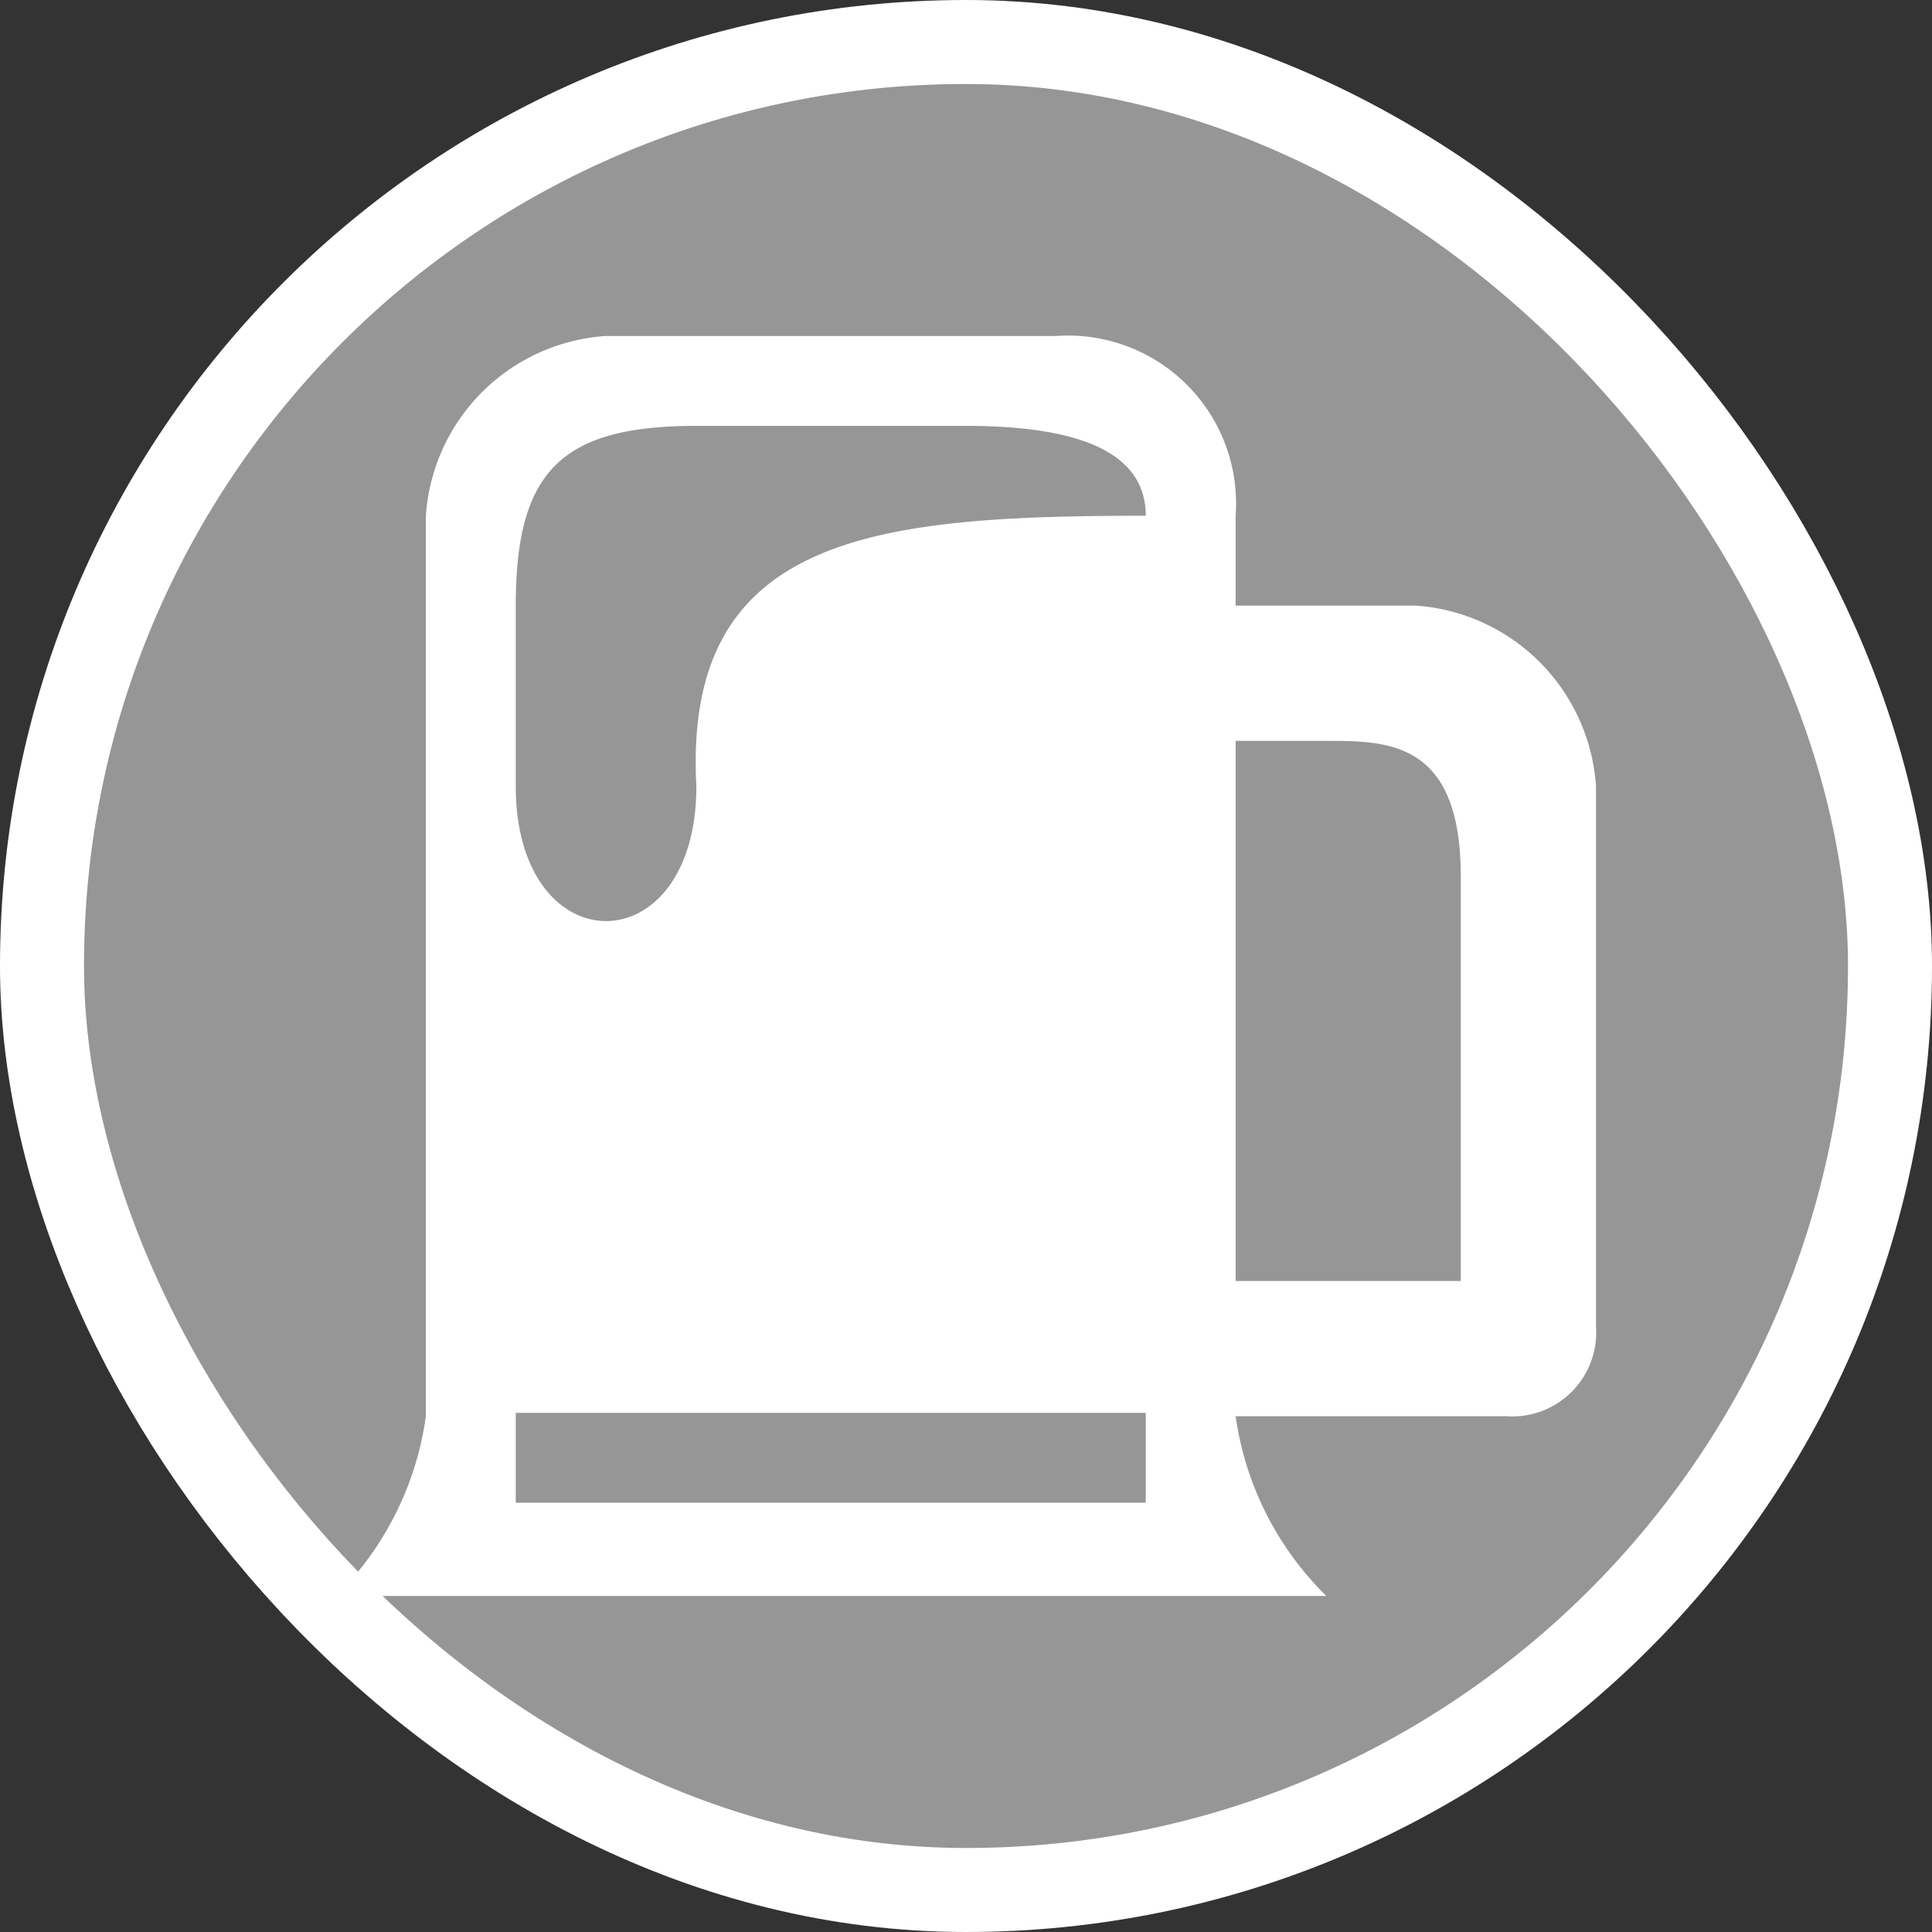 <svg xmlns="http://www.w3.org/2000/svg" viewBox="0 0 23 23" height="23" width="23"><rect x="0" y="0" width="23" height="23" fill="#333333" stroke="none"/><title>biergarten_15.svg</title><rect fill="none" x="0" y="0" width="23" height="23"></rect><rect x="1" y="1" rx="10.5" ry="10.5" width="21" height="21" stroke="#ffffff" style="stroke-linejoin:round;stroke-miterlimit:4;" fill="#ffffff" stroke-width="2"></rect><rect x="1" y="1" width="21" height="21" rx="10.5" ry="10.5" fill="#969696"></rect><path fill="#fff" transform="translate(4 4)" d="M3.21,0A2.3,2.3,0,0,0,1.07,2.14V12.86A3.74,3.74,0,0,1,0,15H11.79a3.73,3.73,0,0,1-1.08-2.14h3.22A1,1,0,0,0,15,11.79V5.36a2.31,2.31,0,0,0-2.14-2.15H10.71V2.14A2,2,0,0,0,8.57,0ZM4.29,1.07H7.5c1.48,0,2.14.38,2.14,1.07-3.21,0-5.51.22-5.35,3.22,0,2.14-2.15,2.14-2.15,0V3.21C2.14,1.61,2.68,1.07,4.29,1.07Zm6.42,3.75h1.08c.73,0,1.6,0,1.6,1.61v4.82H10.71Zm-8.57,8h7.5v1.07H2.14Z"></path></svg>